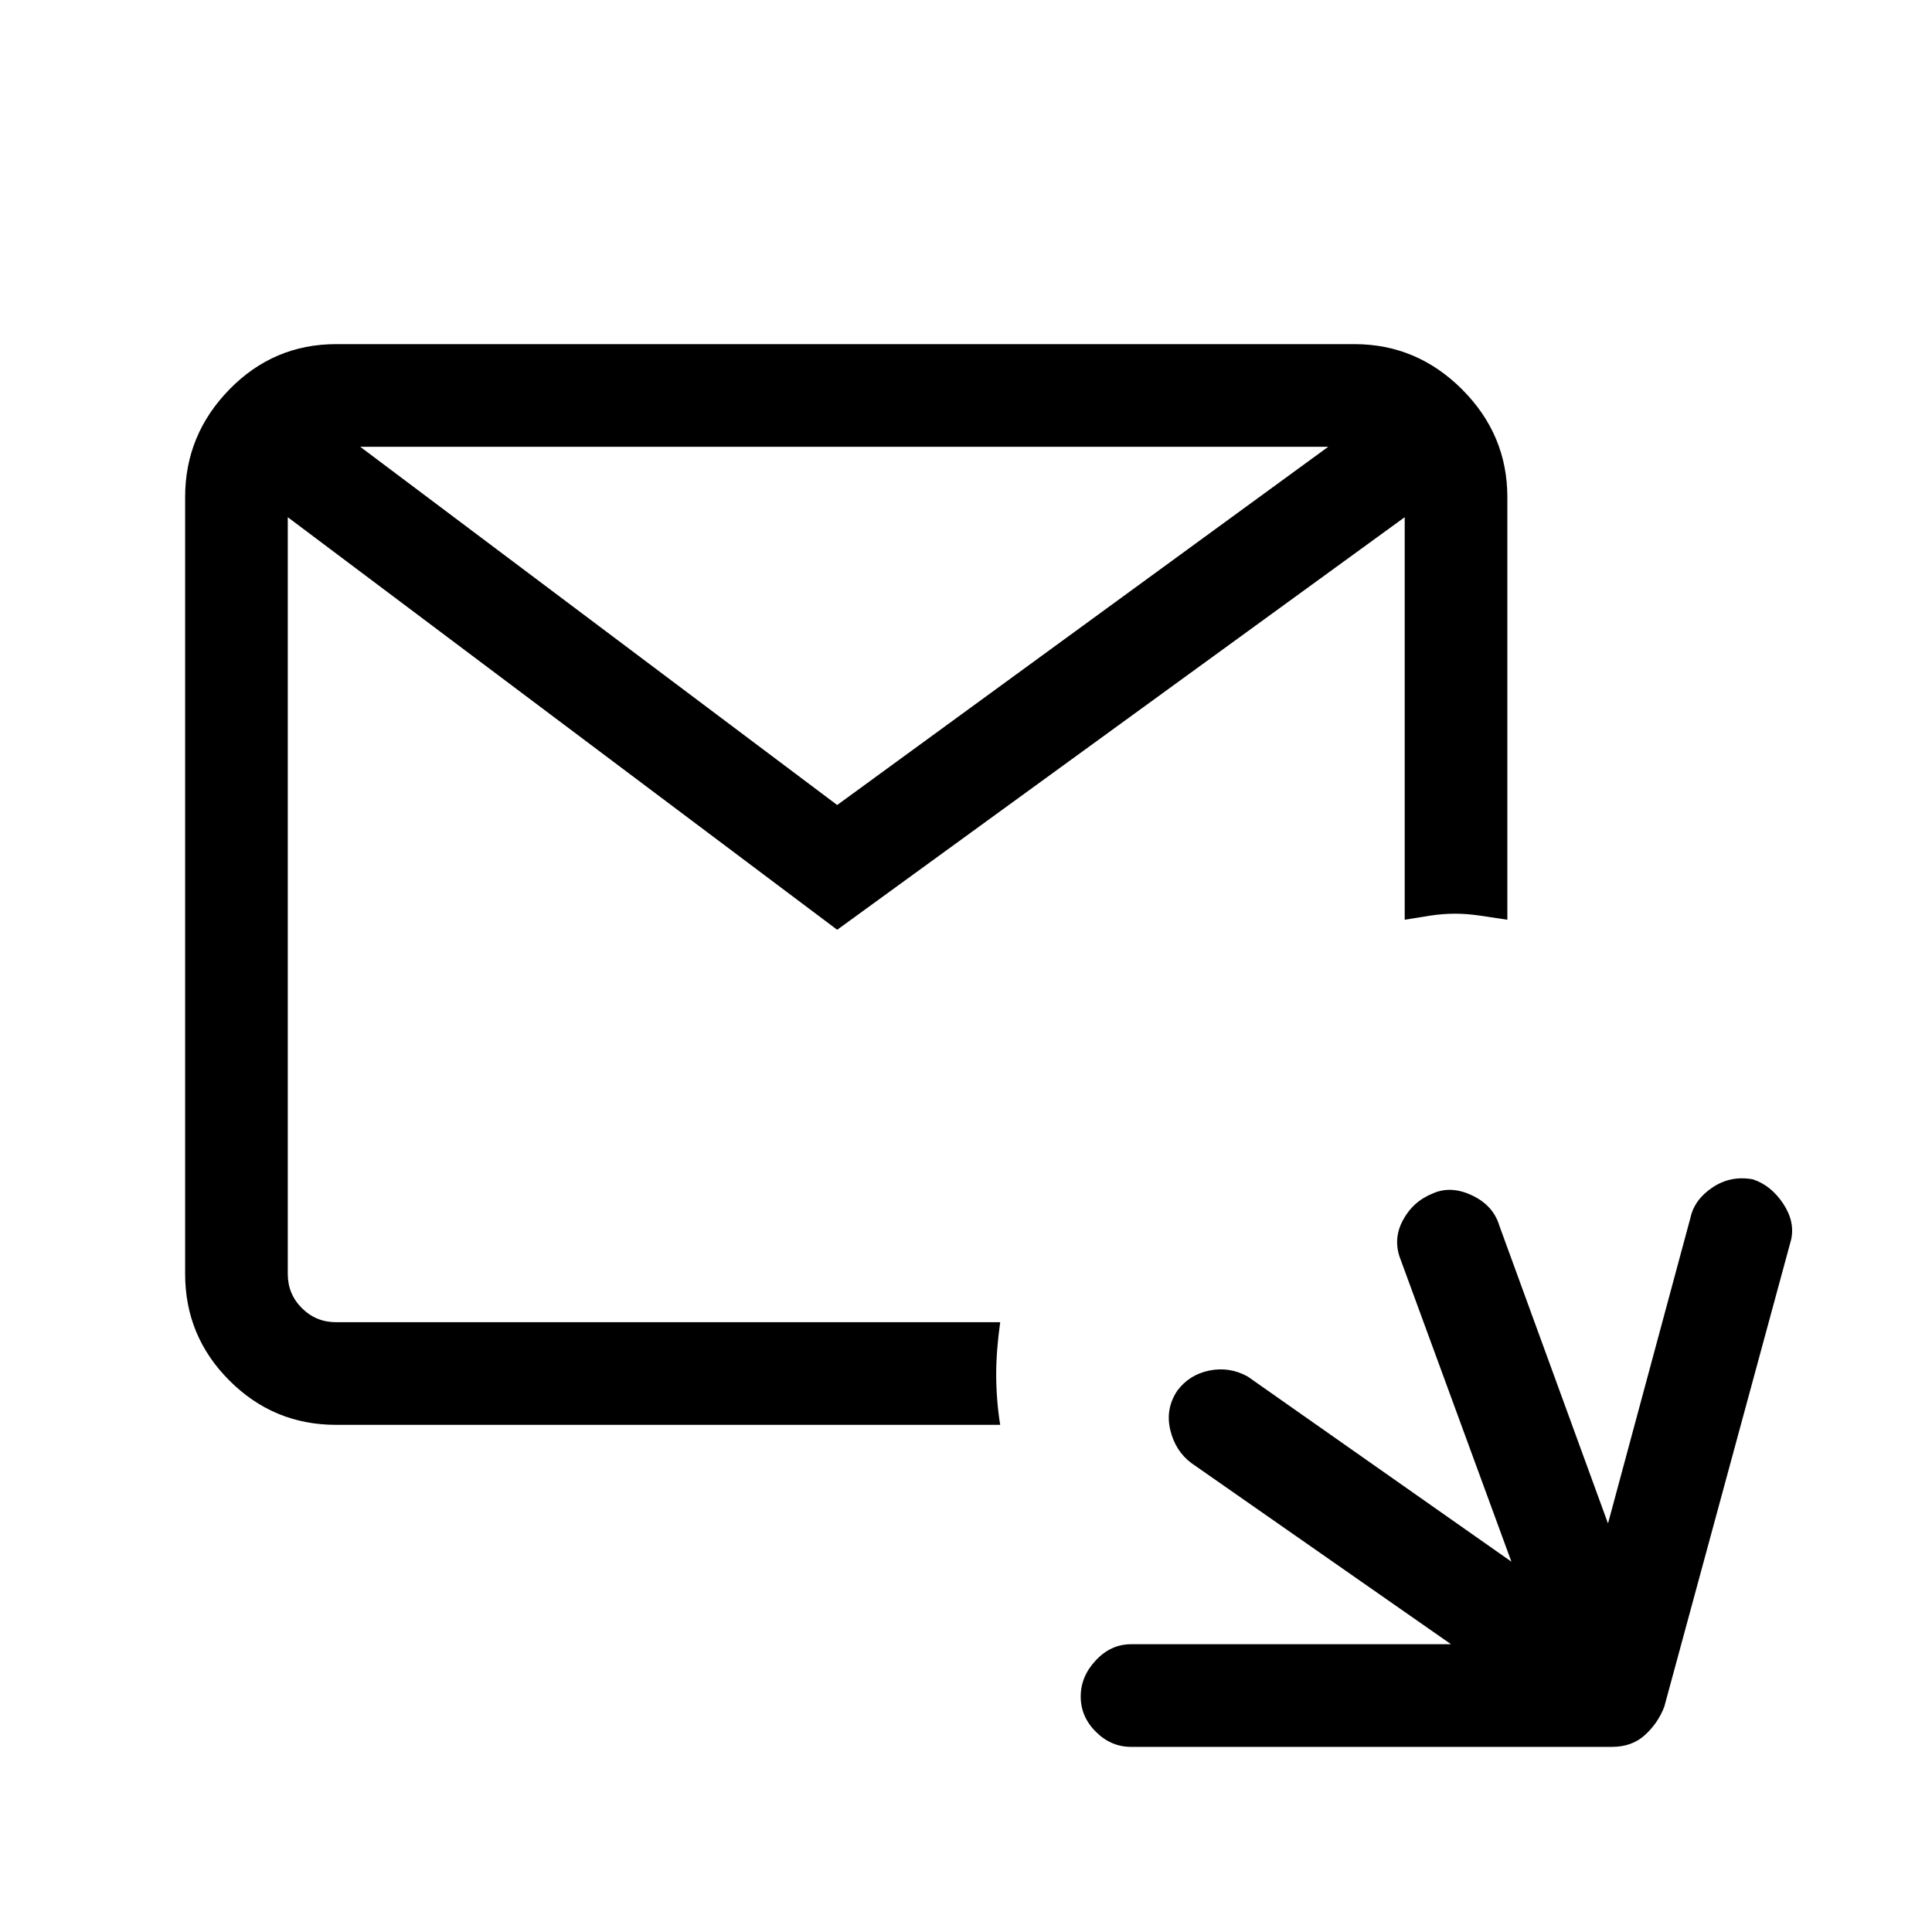 <svg xmlns="http://www.w3.org/2000/svg" height="40" width="40"><path d="M6.958 29.5Q5.667 29.5 4.75 28.583Q3.833 27.667 3.833 26.375V10.292Q3.833 9 4.75 8.062Q5.667 7.125 6.958 7.125H28.042Q29.333 7.125 30.271 8.062Q31.208 9 31.208 10.292V19.042Q30.917 19 30.646 18.958Q30.375 18.917 30.125 18.917Q29.875 18.917 29.604 18.958Q29.333 19 29.083 19.042V10.708L17.333 19.25L5.958 10.708V26.375Q5.958 26.792 6.25 27.083Q6.542 27.375 6.958 27.375H20.708Q20.667 27.667 20.646 27.938Q20.625 28.208 20.625 28.458Q20.625 28.708 20.646 28.979Q20.667 29.25 20.708 29.5ZM7.458 9.25 17.333 16.667 27.5 9.25ZM23.417 36.167Q23 36.167 22.688 35.854Q22.375 35.542 22.375 35.125Q22.375 34.708 22.688 34.375Q23 34.042 23.417 34.042H30.042L24.667 30.292Q24.333 30.042 24.229 29.604Q24.125 29.167 24.375 28.792Q24.625 28.458 25.042 28.375Q25.458 28.292 25.833 28.5L31.292 32.333L29 26.083Q28.833 25.667 29.042 25.271Q29.25 24.875 29.667 24.708Q30.042 24.542 30.479 24.75Q30.917 24.958 31.042 25.375L33.292 31.542L35 25.208Q35.083 24.833 35.458 24.583Q35.833 24.333 36.292 24.417Q36.667 24.542 36.917 24.917Q37.167 25.292 37.083 25.667L34.458 35.333Q34.333 35.667 34.062 35.917Q33.792 36.167 33.375 36.167Z"/></svg>